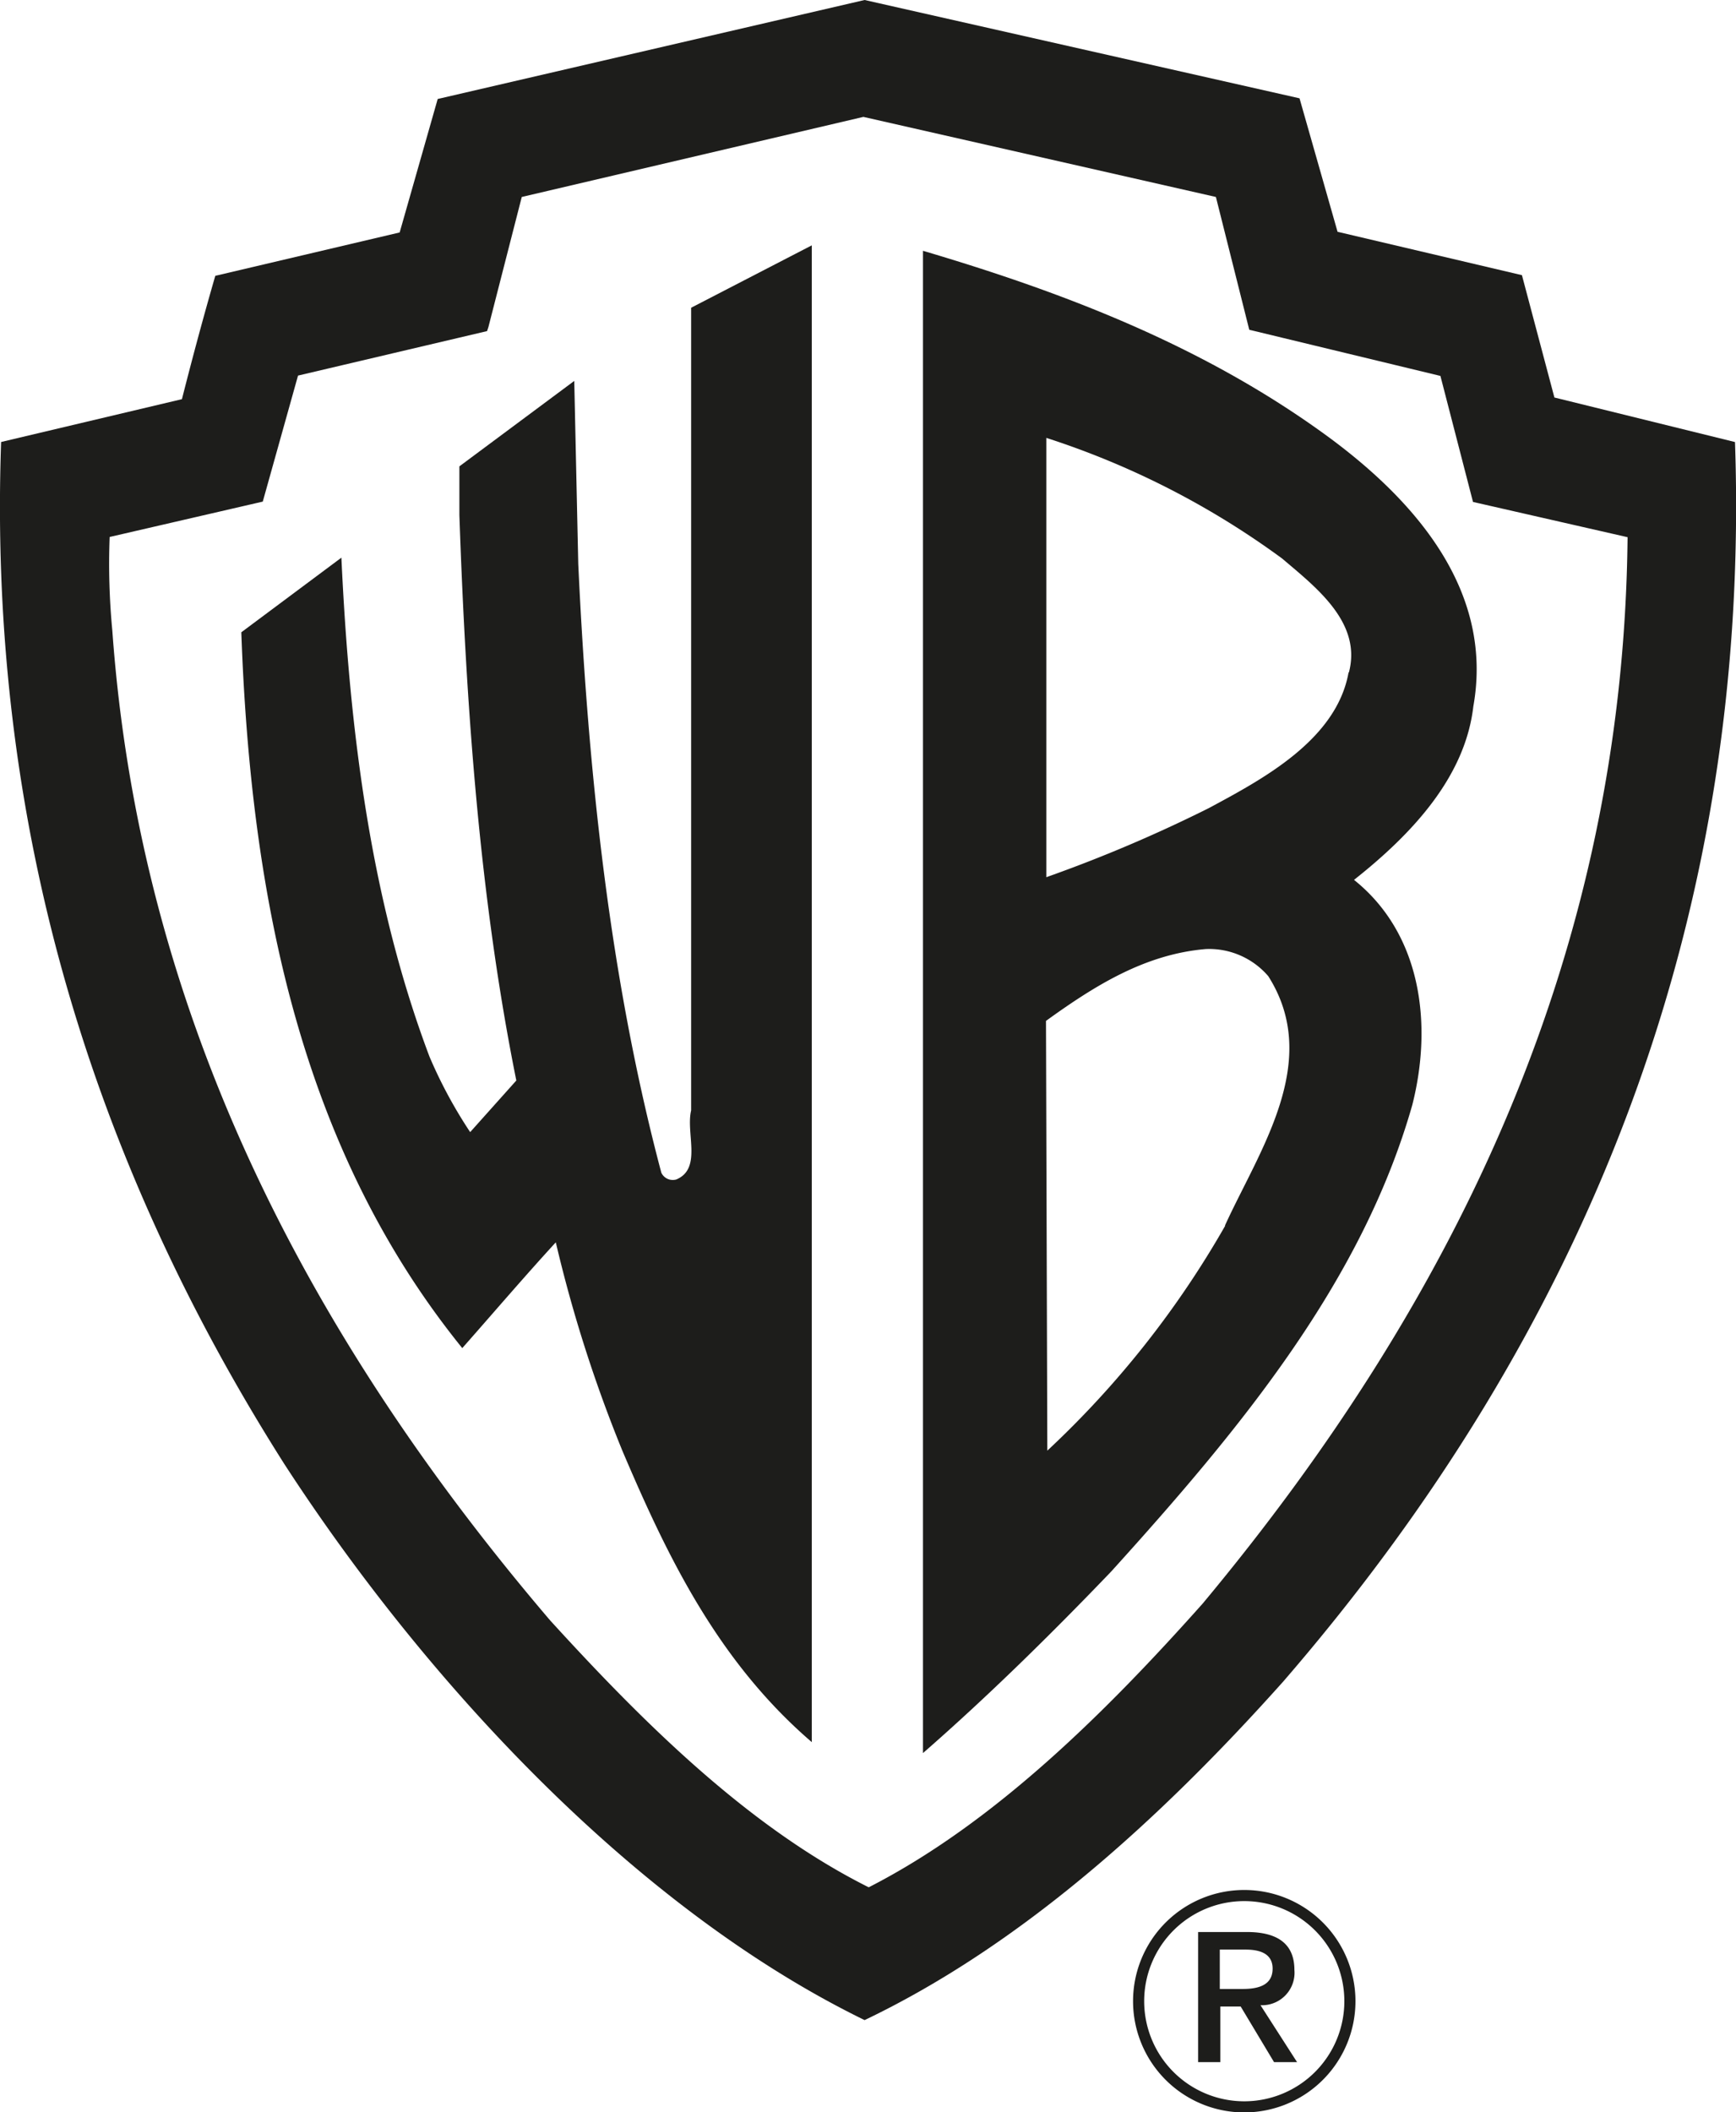 <svg id="Layer_1" data-name="Layer 1" xmlns="http://www.w3.org/2000/svg" viewBox="0 0 156.11 189.92"><defs><style>.cls-1{fill:#1d1d1b;fill-rule:evenodd;}</style></defs><title>warner-bros-black-vector-logo</title><path class="cls-1" d="M132.49,63.51c1.83-10.24-5-18.28-12.92-24.14-11.1-8.16-23.65-13-36.57-16.82h0V157.62h0c5.73-5,11.45-10.61,16.94-16.34,11.7-12.92,22.55-26.08,27.06-41.93,1.83-7.19.86-15.36-5.24-20.24,5.24-4.14,10-9.26,10.73-15.6ZM110.18,110.2a85.73,85.73,0,0,1-16,20.23h0l-.12-38.64h0c4.39-3.17,8.9-6,14.38-6.46a7,7,0,0,1,5.61,2.44c4.88,7.68-.85,15.72-3.9,22.43Zm11.09-49.74c-1.09,6.1-7.8,9.63-12.55,12.19a128.68,128.68,0,0,1-14.63,6.22h0V39.37h0A74.46,74.46,0,0,1,115.3,50.22c3,2.56,7.19,5.73,6,10.24Z"/><path class="cls-1" d="M73,156.64V22.06L62.15,27.67V99.84h0c-.49,2.07,1,5.24-1.34,6.21a1.14,1.14,0,0,1-1.34-.61C54.84,88,52.89,69.61,52,50.71h0l-.36-16.46L41.31,41.93v4.39h0c.61,17.43,1.83,34.5,5.12,50.83h0l-4.15,4.64h0A41.8,41.8,0,0,1,38.62,95c-5.24-13.9-7.19-29.13-7.92-44.86h0l-9,6.71h0c.85,23.89,5.36,46.44,19.87,64.36,2.8-3.17,5.61-6.46,8.41-9.51a125,125,0,0,0,6,18.77c4,9.39,8.54,18.9,17.07,26.21Z"/><path class="cls-1" d="M156,39.74l-16.22-4-2.92-11-16.58-3.9-3.42-12L77.75,0,39.36,8.9l-3.42,12-16.58,3.9h0c-1.09,3.77-2.07,7.43-3,11.09h0L.1,39.74h0c-1.21,34.5,8.29,64.85,25.48,91.91C38.14,151,57,171.51,77.75,181.63c14-6.7,26.46-17.92,37.67-30.47,27.19-31.45,42.06-68.27,40.6-111.42ZM108.23,144.09c-8.9,10-18.9,19.87-30.11,25.6-10.73-5.37-20.11-14.63-28.65-24-22.18-26-36.93-55-39.37-89a63.23,63.23,0,0,1-.24-8.41h0L23.63,45.1,26.8,33.77l17-4,.12-.36,3-11.7,30.72-7.2,31.7,7.2,3,11.94,17.19,4.15,2.93,11.33,13.9,3.17h0c-.37,37.06-15.12,68.15-38.16,95.82Z"/><path class="cls-1" d="M113.35,180.29a2.92,2.92,0,0,0,3.05-3.17c0-2.31-1.47-3.41-4.27-3.41h-4.39v11.7h2v-5h1.83l3,5h2.07l-3.29-5.12Zm-3.66-1.46v-3.54H112c1.1,0,2.44.25,2.44,1.71s-1.22,1.83-2.68,1.83h-2.08Z"/><path class="cls-1" d="M111.89,169.93a10,10,0,1,0,10,10,10,10,0,0,0-10-10Zm0,19a9,9,0,1,1,9-9,9,9,0,0,1-9,9Z"/></svg>